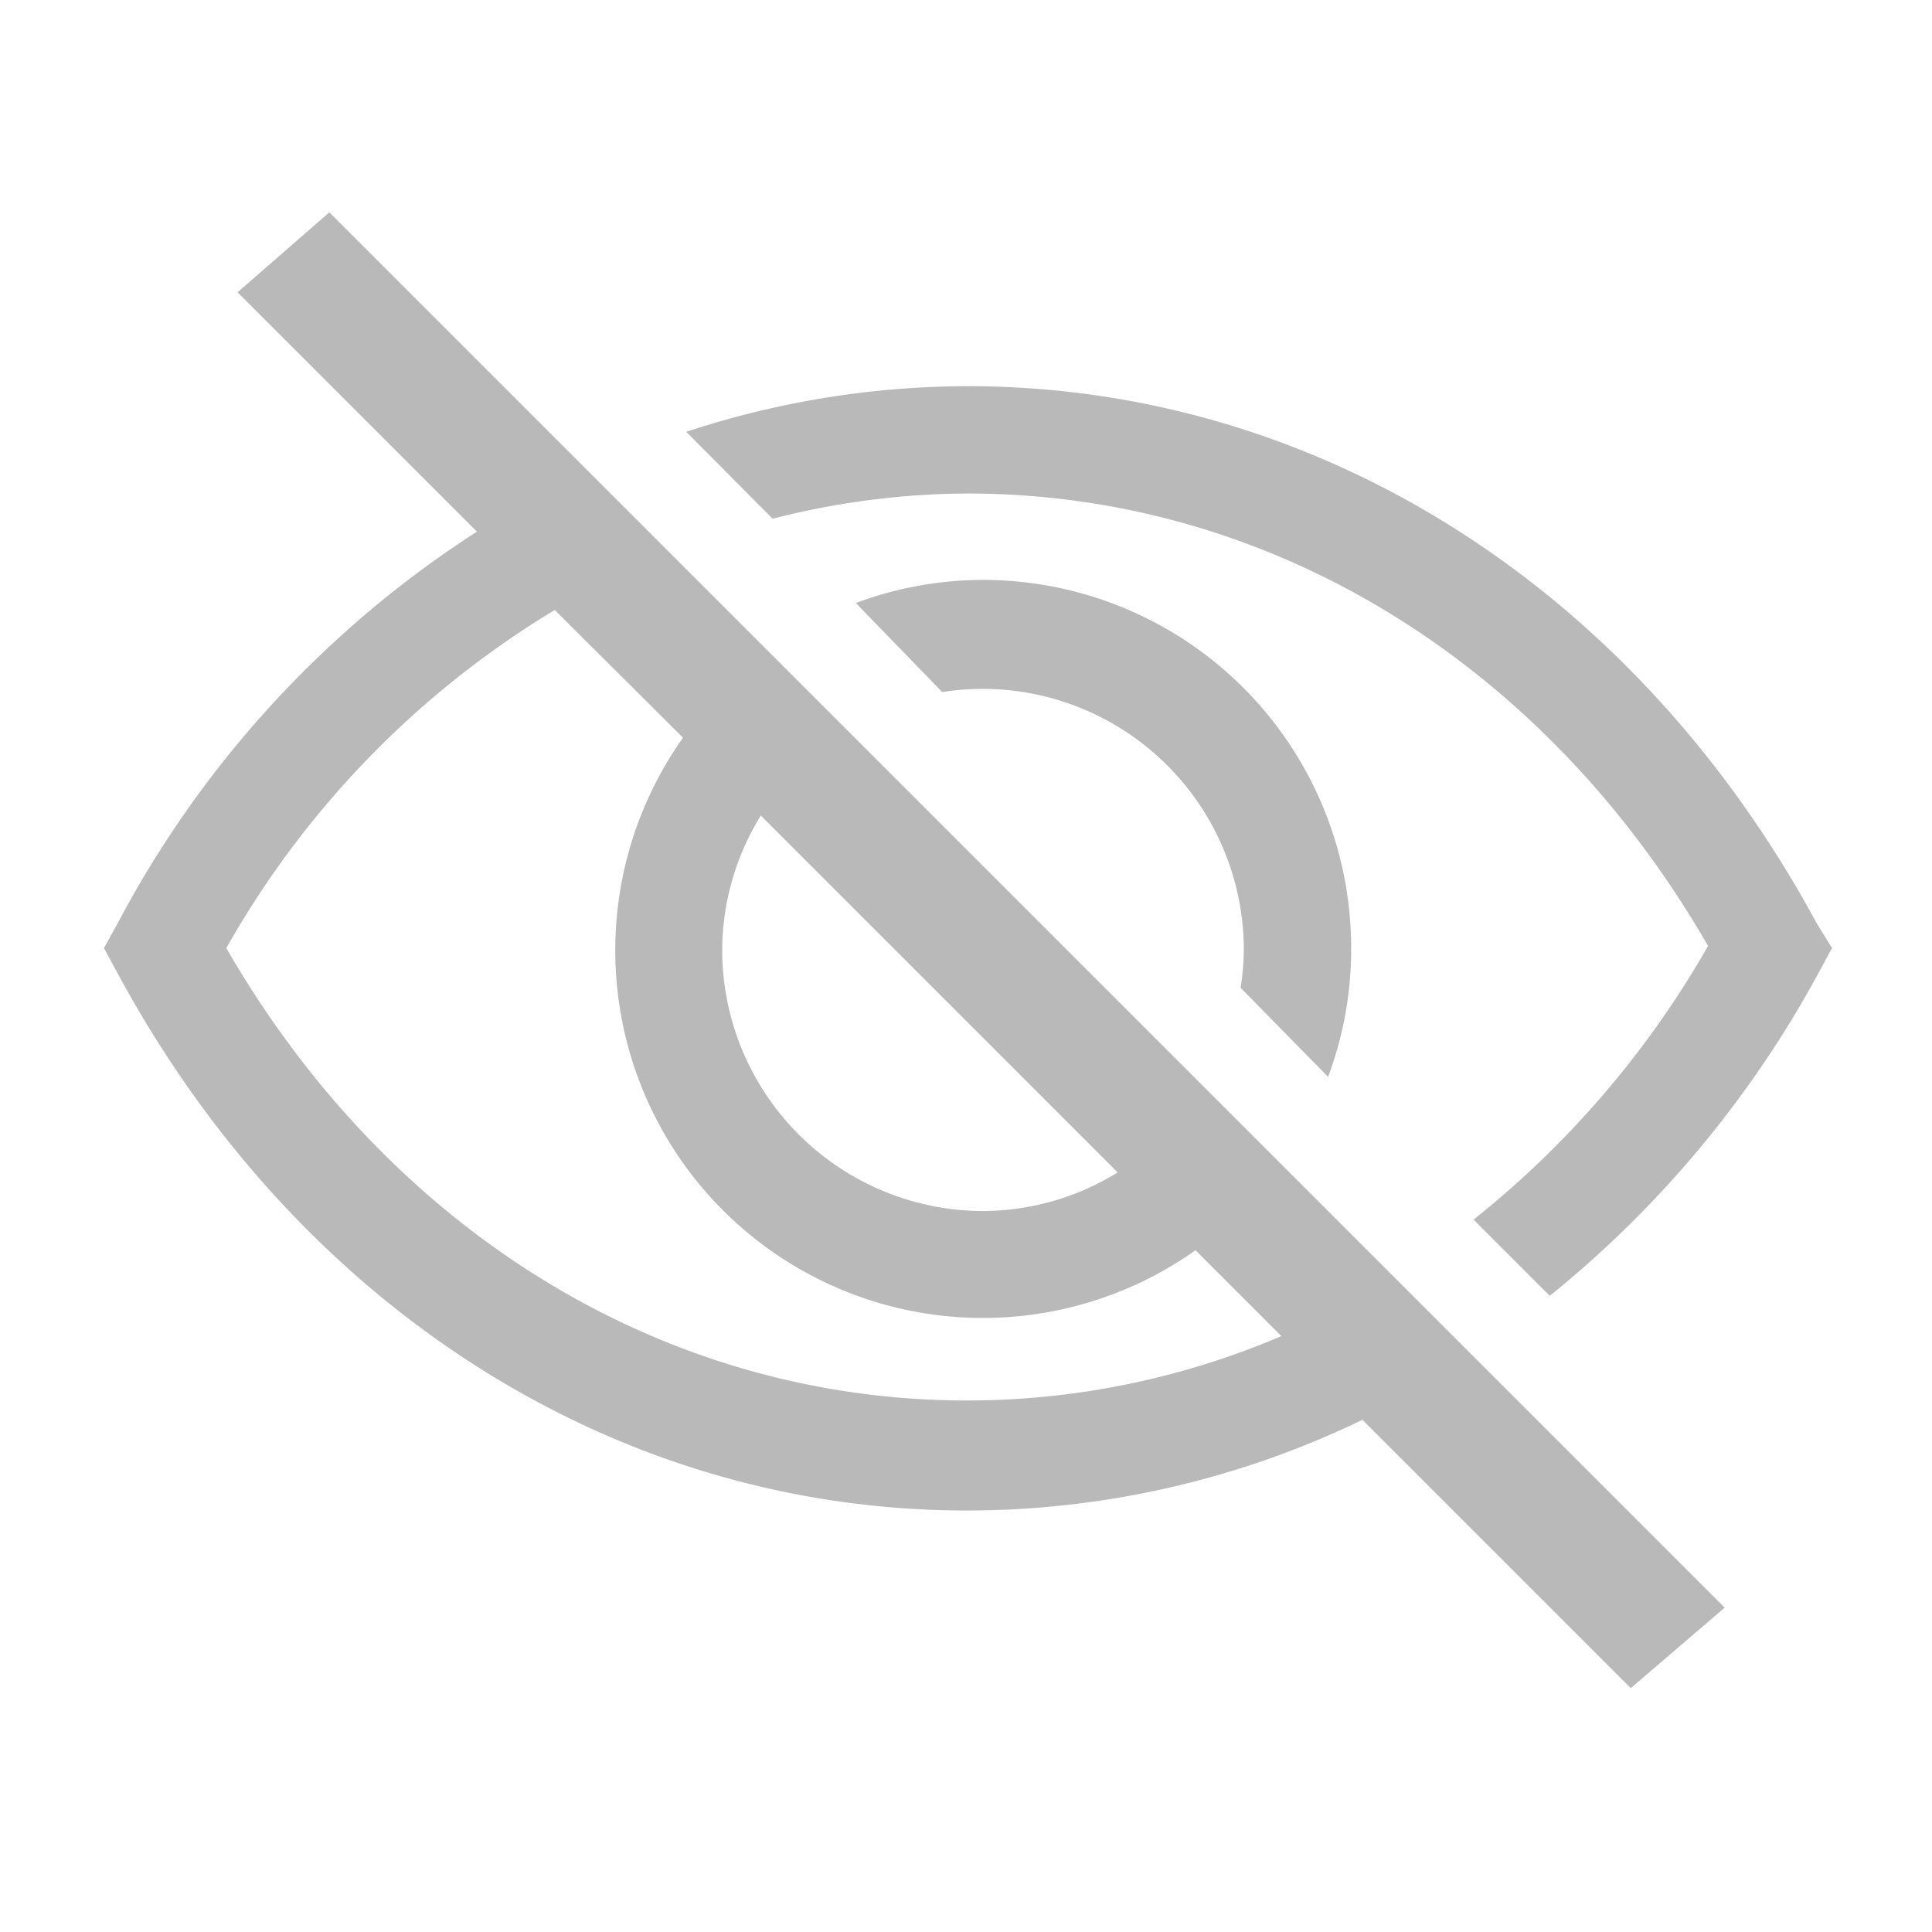 <?xml version="1.0" encoding="UTF-8" standalone="no"?>
<svg
   inkscape:version="1.2.1 (9c6d41e410, 2022-07-14, custom)"
   sodipodi:docname="hide.svg"
   id="svg12"
   preserveAspectRatio="xMidYMid meet"
   version="1.1"
   viewBox="0 0 36 36"
   height="36px"
   width="36px"
   xmlns:inkscape="http://www.inkscape.org/namespaces/inkscape"
   xmlns:sodipodi="http://sodipodi.sourceforge.net/DTD/sodipodi-0.dtd"
   xmlns="http://www.w3.org/2000/svg"
   xmlns:svg="http://www.w3.org/2000/svg"
   xmlns:rdf="http://www.w3.org/1999/02/22-rdf-syntax-ns#"
   xmlns:cc="http://creativecommons.org/ns#"
   xmlns:dc="http://purl.org/dc/elements/1.1/">
  <defs
     id="defs16" />
  <sodipodi:namedview
     inkscape:current-layer="svg12"
     inkscape:window-maximized="1"
     inkscape:window-y="30"
     inkscape:window-x="0"
     inkscape:cy="27.972876"
     inkscape:cx="31.725335"
     inkscape:zoom="13.19135"
     showgrid="false"
     id="namedview14"
     inkscape:window-height="1021"
     inkscape:window-width="1920"
     inkscape:pageshadow="2"
     inkscape:pageopacity="0"
     guidetolerance="10"
     gridtolerance="10"
     objecttolerance="10"
     borderopacity="1"
     bordercolor="#666666"
     pagecolor="#ffffff"
     inkscape:showpageshadow="2"
     inkscape:pagecheckerboard="0"
     inkscape:deskcolor="#d1d1d1" />
  <title
     id="title2">eye-hide-line</title>
  <g
     id="g1158"
     transform="translate(-0.443,-0.334)">
    <path
       style="fill:#b9b9b9;fill-opacity:1"
       id="path4"
       class="clr-i-outline clr-i-outline-path-1"
       d="M 25.19,20.4 A 6.78,6.78 0 0 0 25.62,18 6.86,6.86 0 0 0 18.76,11.14 6.79,6.79 0 0 0 16.39,11.57 L 18,13.23 a 4.78,4.78 0 0 1 0.74,-0.06 4.87,4.87 0 0 1 4.88,4.83 4.79,4.79 0 0 1 -0.06,0.74 z" />
    <path
       style="fill:#b9b9b9;fill-opacity:1;stroke-width:1;stroke-miterlimit:4;stroke-dasharray:none"
       id="path6"
       class="clr-i-outline clr-i-outline-path-2"
       d="M 34.29,17.53 C 30.92,11.3 25.01,7.53 18.47,7.53 A 16.82,16.82 0 0 0 13.23,8.38 L 14.84,10 a 14.78,14.78 0 0 1 3.63,-0.47 c 5.63,0 10.75,3.14 13.8,8.43 a 17.75,17.75 0 0 1 -4.37,5.1 l 1.42,1.42 a 19.93,19.93 0 0 0 5,-6 L 34.58,18 Z" />
    <path
       style="fill:#b9b9b9;fill-opacity:1"
       id="path8"
       class="clr-i-outline clr-i-outline-path-3"
       d="m 4.87,5.78 4.46,4.46 A 19.52,19.52 0 0 0 2.64,17.53 L 2.38,18 2.64,18.48 c 3.37,6.23 9.28,10 15.82,10 a 16.93,16.93 0 0 0 7.37,-1.69 l 5,5 1.75,-1.5 -26,-26 z m 9.75,9.75 6.65,6.65 A 4.81,4.81 0 0 1 18.77,22.9 4.87,4.87 0 0 1 13.9,18 4.81,4.81 0 0 1 14.62,15.53 Z m -1.45,-1.45 a 6.85,6.85 0 0 0 9.55,9.55 l 1.6,1.6 a 14.91,14.91 0 0 1 -5.86,1.2 C 12.83,26.43 7.71,23.29 4.66,18 a 17.29,17.29 0 0 1 6.12,-6.3 z" />
  </g>
</svg>
